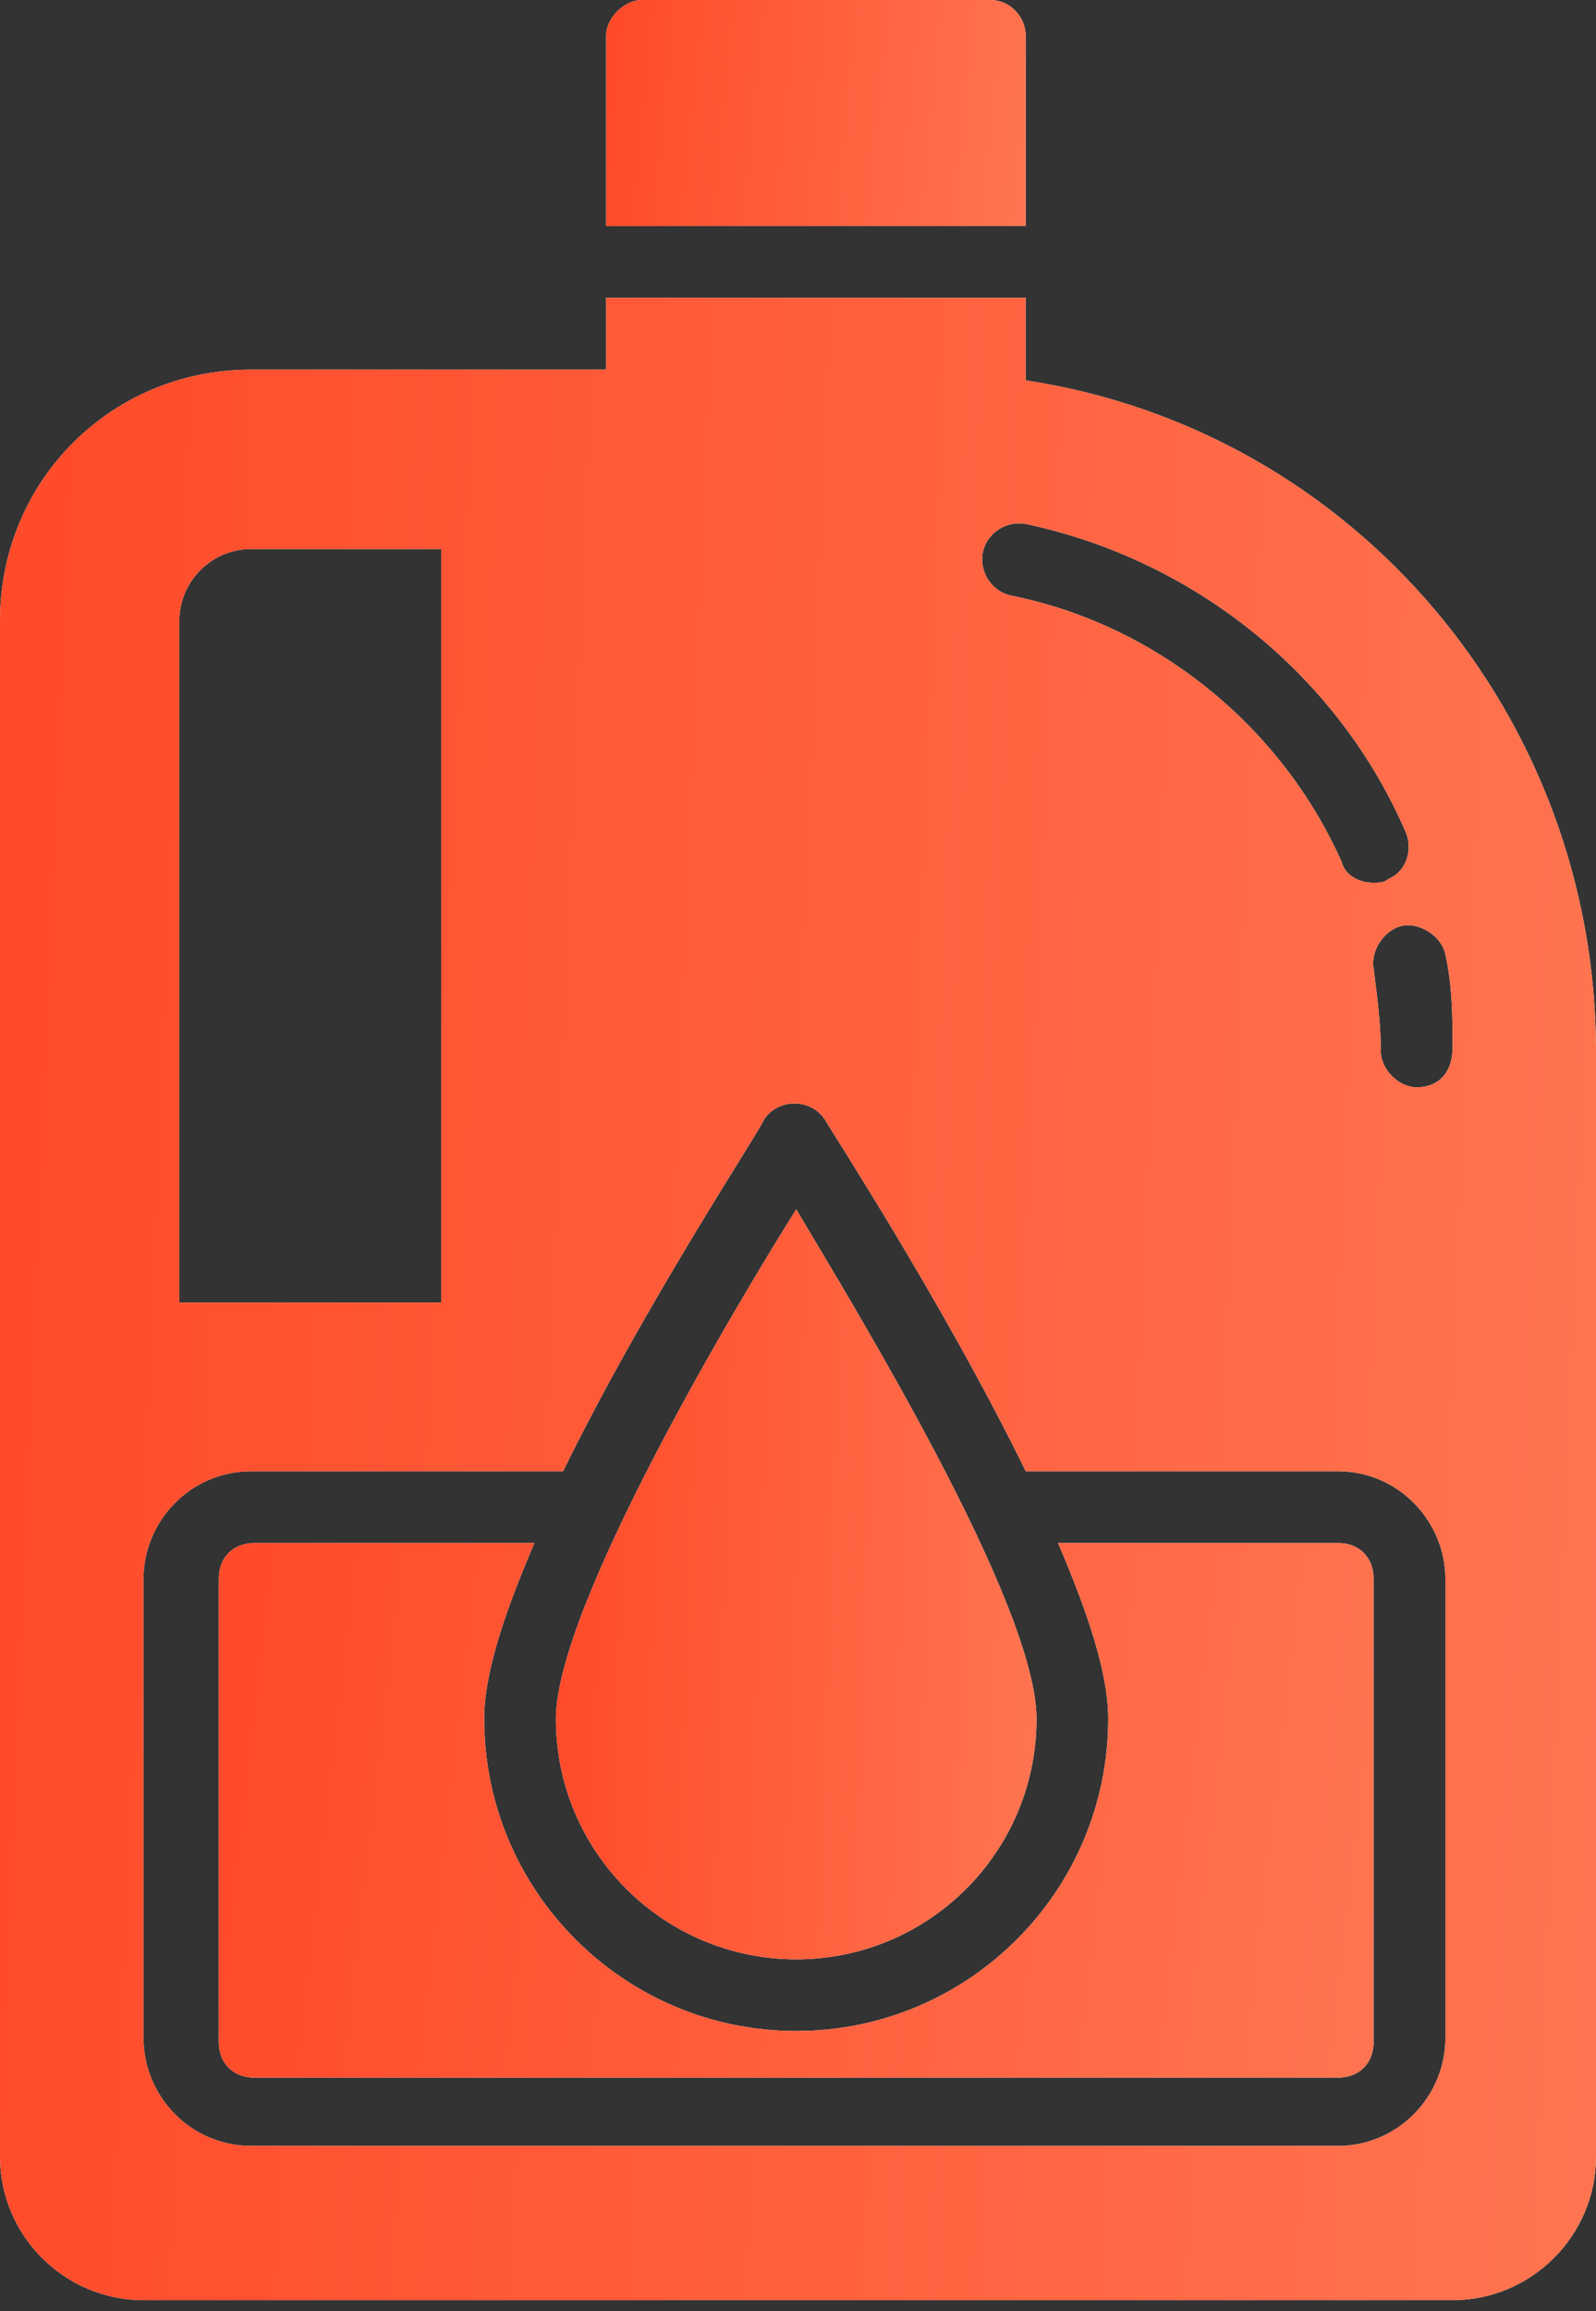 <svg width="38" height="55" viewBox="0 0 38 55" fill="none" xmlns="http://www.w3.org/2000/svg">
<rect x="0" y="0" width="38" height="55" fill="#333333" stroke="none"/>
<path d="M31.851 36.718H25.191C25.959 38.511 26.386 39.877 26.386 40.902C26.386 45.001 23.056 48.331 18.957 48.331C14.858 48.331 11.528 45.001 11.528 40.902C11.528 39.877 11.955 38.511 12.724 36.718H6.063C5.551 36.718 5.209 37.059 5.209 37.572V48.587C5.209 49.099 5.551 49.441 6.063 49.441L31.851 49.441C32.363 49.441 32.705 49.1 32.705 48.587V37.571C32.705 37.059 32.363 36.717 31.851 36.717L31.851 36.718Z" fill="white"/>
<path d="M31.851 36.718H25.191C25.959 38.511 26.386 39.877 26.386 40.902C26.386 45.001 23.056 48.331 18.957 48.331C14.858 48.331 11.528 45.001 11.528 40.902C11.528 39.877 11.955 38.511 12.724 36.718H6.063C5.551 36.718 5.209 37.059 5.209 37.572V48.587C5.209 49.099 5.551 49.441 6.063 49.441L31.851 49.441C32.363 49.441 32.705 49.1 32.705 48.587V37.571C32.705 37.059 32.363 36.717 31.851 36.717L31.851 36.718Z" fill="url(#paint0_linear_130_3310)"/>
<path d="M18.958 46.625C22.117 46.625 24.679 44.063 24.679 40.904C24.679 38.171 20.324 31.084 18.958 28.778C17.506 31.084 13.236 38.257 13.236 40.904C13.236 44.063 15.798 46.625 18.958 46.625Z" fill="white"/>
<path d="M18.958 46.625C22.117 46.625 24.679 44.063 24.679 40.904C24.679 38.171 20.324 31.084 18.958 28.778C17.506 31.084 13.236 38.257 13.236 40.904C13.236 44.063 15.798 46.625 18.958 46.625Z" fill="url(#paint1_linear_130_3310)"/>
<path d="M24.422 0.854C24.422 0.427 24.08 0 23.568 0H15.284C14.858 0 14.431 0.427 14.431 0.854V5.38H24.422L24.422 0.854Z" fill="white"/>
<path d="M24.422 0.854C24.422 0.427 24.08 0 23.568 0H15.284C14.858 0 14.431 0.427 14.431 0.854V5.38H24.422L24.422 0.854Z" fill="url(#paint2_linear_130_3310)"/>
<path d="M24.422 9.052V7.088H14.431V8.796H5.978C2.647 8.796 0 11.443 0 14.773V51.321C0 53.2 1.537 54.736 3.416 54.736H34.584C36.463 54.736 38 53.2 38 51.321L38 25.02C38 17.078 32.279 10.246 24.422 9.051L24.422 9.052ZM23.398 13.151C23.483 12.724 23.91 12.382 24.422 12.467C28.436 13.321 31.851 16.054 33.474 19.811C33.645 20.238 33.474 20.75 33.047 20.921C32.962 21.007 32.791 21.007 32.705 21.007C32.364 21.007 32.022 20.836 31.937 20.494C30.485 17.25 27.496 14.858 24.081 14.175C23.654 14.09 23.312 13.663 23.398 13.151ZM4.27 14.773C4.27 13.834 5.038 13.065 5.977 13.065L10.504 13.065V30.997H4.27L4.27 14.773ZM34.414 48.503C34.414 49.869 33.303 51.065 31.852 51.065L5.978 51.065C4.526 51.065 3.417 49.869 3.417 48.503L3.416 37.573C3.416 36.207 4.526 35.011 5.978 35.011H13.407C15.371 30.998 18.104 26.899 18.189 26.643C18.53 26.13 19.299 26.13 19.641 26.643C19.726 26.813 22.459 30.998 24.423 35.011H31.852C33.304 35.011 34.414 36.207 34.414 37.573L34.414 48.503ZM33.73 25.874C33.303 25.874 32.877 25.447 32.877 25.02C32.877 24.337 32.791 23.739 32.706 23.056C32.621 22.629 32.962 22.117 33.389 22.031C33.816 21.946 34.328 22.287 34.414 22.714C34.585 23.483 34.585 24.251 34.585 24.934C34.585 25.532 34.243 25.874 33.73 25.874Z" fill="white"/>
<path d="M24.422 9.052V7.088H14.431V8.796H5.978C2.647 8.796 0 11.443 0 14.773V51.321C0 53.2 1.537 54.736 3.416 54.736H34.584C36.463 54.736 38 53.2 38 51.321L38 25.02C38 17.078 32.279 10.246 24.422 9.051L24.422 9.052ZM23.398 13.151C23.483 12.724 23.91 12.382 24.422 12.467C28.436 13.321 31.851 16.054 33.474 19.811C33.645 20.238 33.474 20.75 33.047 20.921C32.962 21.007 32.791 21.007 32.705 21.007C32.364 21.007 32.022 20.836 31.937 20.494C30.485 17.25 27.496 14.858 24.081 14.175C23.654 14.09 23.312 13.663 23.398 13.151ZM4.27 14.773C4.27 13.834 5.038 13.065 5.977 13.065L10.504 13.065V30.997H4.27L4.27 14.773ZM34.414 48.503C34.414 49.869 33.303 51.065 31.852 51.065L5.978 51.065C4.526 51.065 3.417 49.869 3.417 48.503L3.416 37.573C3.416 36.207 4.526 35.011 5.978 35.011H13.407C15.371 30.998 18.104 26.899 18.189 26.643C18.53 26.13 19.299 26.13 19.641 26.643C19.726 26.813 22.459 30.998 24.423 35.011H31.852C33.304 35.011 34.414 36.207 34.414 37.573L34.414 48.503ZM33.73 25.874C33.303 25.874 32.877 25.447 32.877 25.02C32.877 24.337 32.791 23.739 32.706 23.056C32.621 22.629 32.962 22.117 33.389 22.031C33.816 21.946 34.328 22.287 34.414 22.714C34.585 23.483 34.585 24.251 34.585 24.934C34.585 25.532 34.243 25.874 33.73 25.874Z" fill="url(#paint3_linear_130_3310)"/>
<defs>
<linearGradient id="paint0_linear_130_3310" x1="5.803" y1="40.666" x2="33.871" y2="43.886" gradientUnits="userSpaceOnUse">
<stop stop-color="#FF4B2A"/>
<stop offset="1" stop-color="#FF7551"/>
</linearGradient>
<linearGradient id="paint1_linear_130_3310" x1="13.484" y1="34.317" x2="25.304" y2="34.719" gradientUnits="userSpaceOnUse">
<stop stop-color="#FF4B2A"/>
<stop offset="1" stop-color="#FF7551"/>
</linearGradient>
<linearGradient id="paint2_linear_130_3310" x1="14.647" y1="1.67" x2="24.88" y2="2.679" gradientUnits="userSpaceOnUse">
<stop stop-color="#FF4B2A"/>
<stop offset="1" stop-color="#FF7551"/>
</linearGradient>
<linearGradient id="paint3_linear_130_3310" x1="0.822" y1="21.875" x2="40.053" y2="23.537" gradientUnits="userSpaceOnUse">
<stop stop-color="#FF4B2A"/>
<stop offset="1" stop-color="#FF7551"/>
</linearGradient>
</defs>
</svg>
